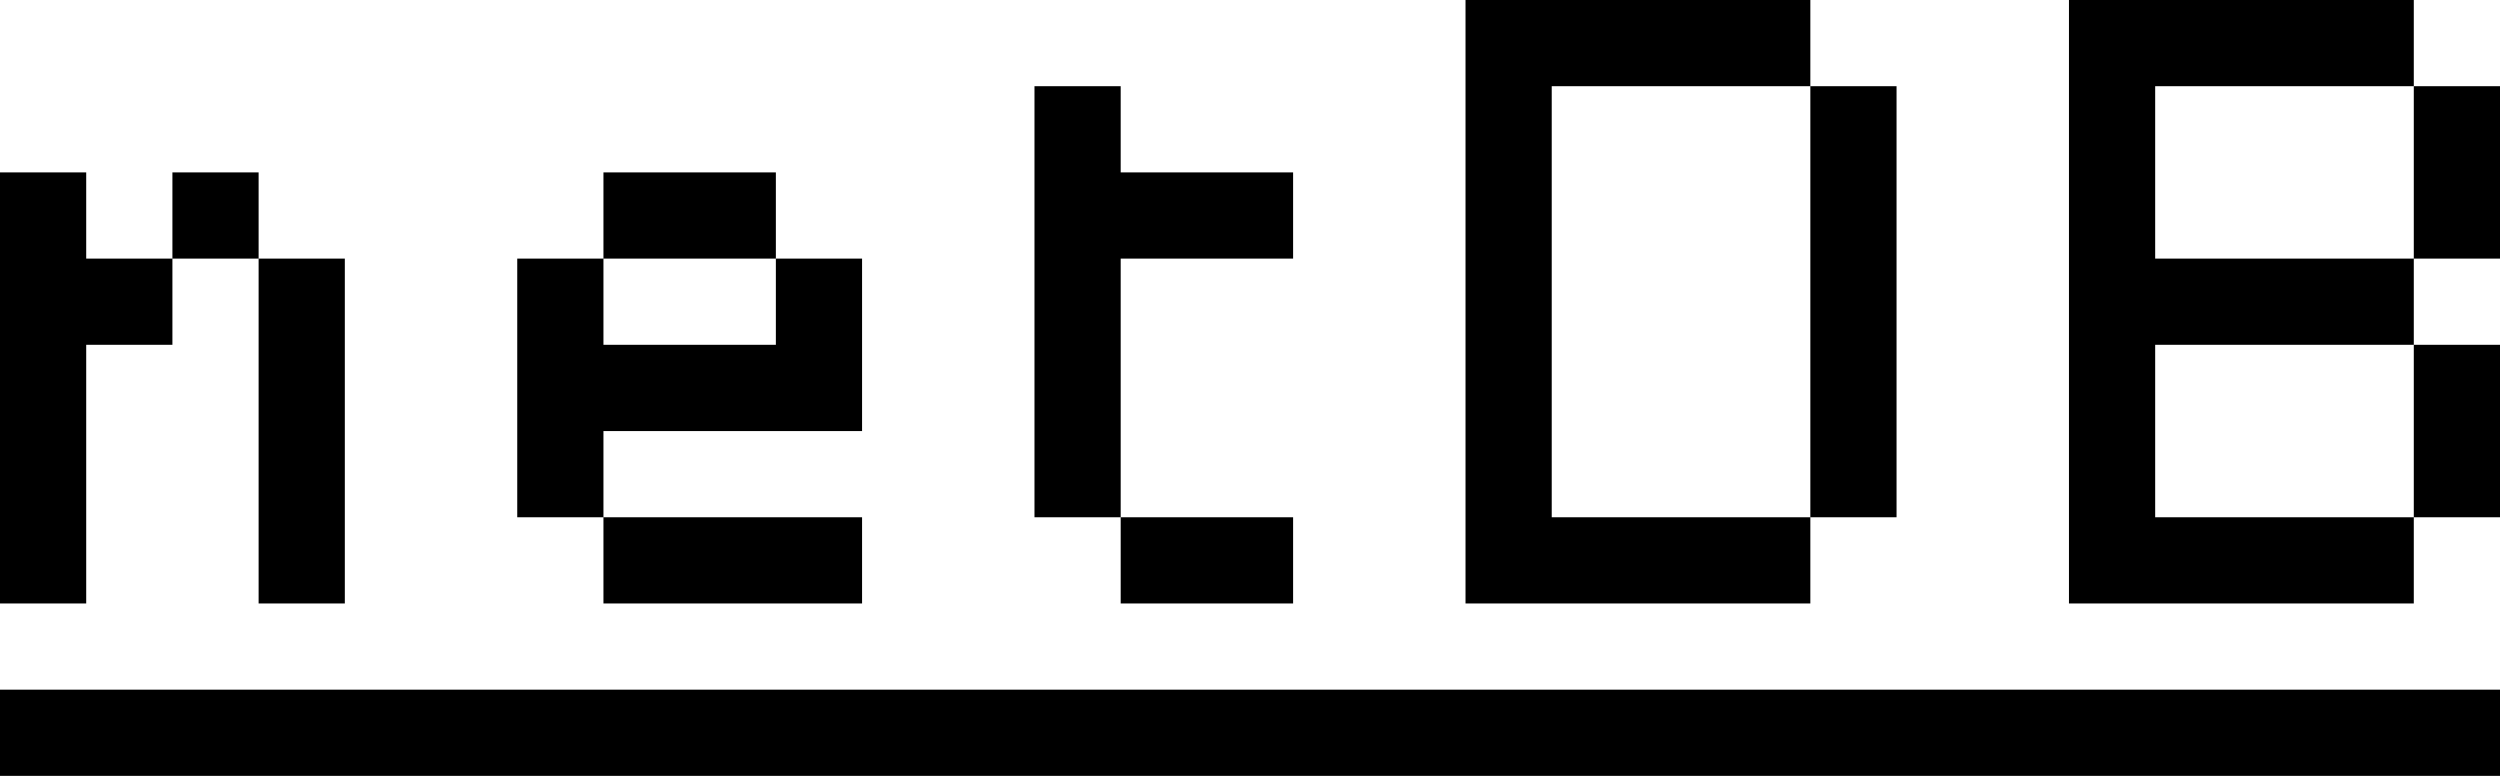 <svg id="svg" xmlns="http://www.w3.org/2000/svg" xmlns:xlink="http://www.w3.org/1999/xlink" width="400" height="124.138" viewBox="0, 0, 400,124.138"><g id="svgg"><path id="path0" d="M234.483 48.276 L 234.483 96.552 262.069 96.552 L 289.655 96.552 289.655 89.655 L 289.655 82.759 296.552 82.759 L 303.448 82.759 303.448 48.276 L 303.448 13.793 296.552 13.793 L 289.655 13.793 289.655 6.897 L 289.655 0.000 262.069 0.000 L 234.483 0.000 234.483 48.276 M331.034 48.276 L 331.034 96.552 358.621 96.552 L 386.207 96.552 386.207 89.655 L 386.207 82.759 393.103 82.759 L 400.000 82.759 400.000 68.966 L 400.000 55.172 393.103 55.172 L 386.207 55.172 386.207 48.276 L 386.207 41.379 393.103 41.379 L 400.000 41.379 400.000 27.586 L 400.000 13.793 393.103 13.793 L 386.207 13.793 386.207 6.897 L 386.207 0.000 358.621 0.000 L 331.034 0.000 331.034 48.276 M165.517 48.276 L 165.517 82.759 172.414 82.759 L 179.310 82.759 179.310 89.655 L 179.310 96.552 193.103 96.552 L 206.897 96.552 206.897 89.655 L 206.897 82.759 193.103 82.759 L 179.310 82.759 179.310 62.069 L 179.310 41.379 193.103 41.379 L 206.897 41.379 206.897 34.483 L 206.897 27.586 193.103 27.586 L 179.310 27.586 179.310 20.690 L 179.310 13.793 172.414 13.793 L 165.517 13.793 165.517 48.276 M289.655 48.276 L 289.655 82.759 268.966 82.759 L 248.276 82.759 248.276 48.276 L 248.276 13.793 268.966 13.793 L 289.655 13.793 289.655 48.276 M386.207 27.586 L 386.207 41.379 365.517 41.379 L 344.828 41.379 344.828 27.586 L 344.828 13.793 365.517 13.793 L 386.207 13.793 386.207 27.586 M0.000 62.069 L 0.000 96.552 6.897 96.552 L 13.793 96.552 13.793 75.862 L 13.793 55.172 20.690 55.172 L 27.586 55.172 27.586 48.276 L 27.586 41.379 34.483 41.379 L 41.379 41.379 41.379 68.966 L 41.379 96.552 48.276 96.552 L 55.172 96.552 55.172 68.966 L 55.172 41.379 48.276 41.379 L 41.379 41.379 41.379 34.483 L 41.379 27.586 34.483 27.586 L 27.586 27.586 27.586 34.483 L 27.586 41.379 20.690 41.379 L 13.793 41.379 13.793 34.483 L 13.793 27.586 6.897 27.586 L 0.000 27.586 0.000 62.069 M96.552 34.483 L 96.552 41.379 89.655 41.379 L 82.759 41.379 82.759 62.069 L 82.759 82.759 89.655 82.759 L 96.552 82.759 96.552 89.655 L 96.552 96.552 117.241 96.552 L 137.931 96.552 137.931 89.655 L 137.931 82.759 117.241 82.759 L 96.552 82.759 96.552 75.862 L 96.552 68.966 117.241 68.966 L 137.931 68.966 137.931 55.172 L 137.931 41.379 131.034 41.379 L 124.138 41.379 124.138 34.483 L 124.138 27.586 110.345 27.586 L 96.552 27.586 96.552 34.483 M124.138 48.276 L 124.138 55.172 110.345 55.172 L 96.552 55.172 96.552 48.276 L 96.552 41.379 110.345 41.379 L 124.138 41.379 124.138 48.276 M386.207 68.966 L 386.207 82.759 365.517 82.759 L 344.828 82.759 344.828 68.966 L 344.828 55.172 365.517 55.172 L 386.207 55.172 386.207 68.966 M0.000 117.241 L 0.000 124.138 200.000 124.138 L 400.000 124.138 400.000 117.241 L 400.000 110.345 200.000 110.345 L 0.000 110.345 0.000 117.241 " stroke="none" fill-rule="evenodd"></path></g></svg>